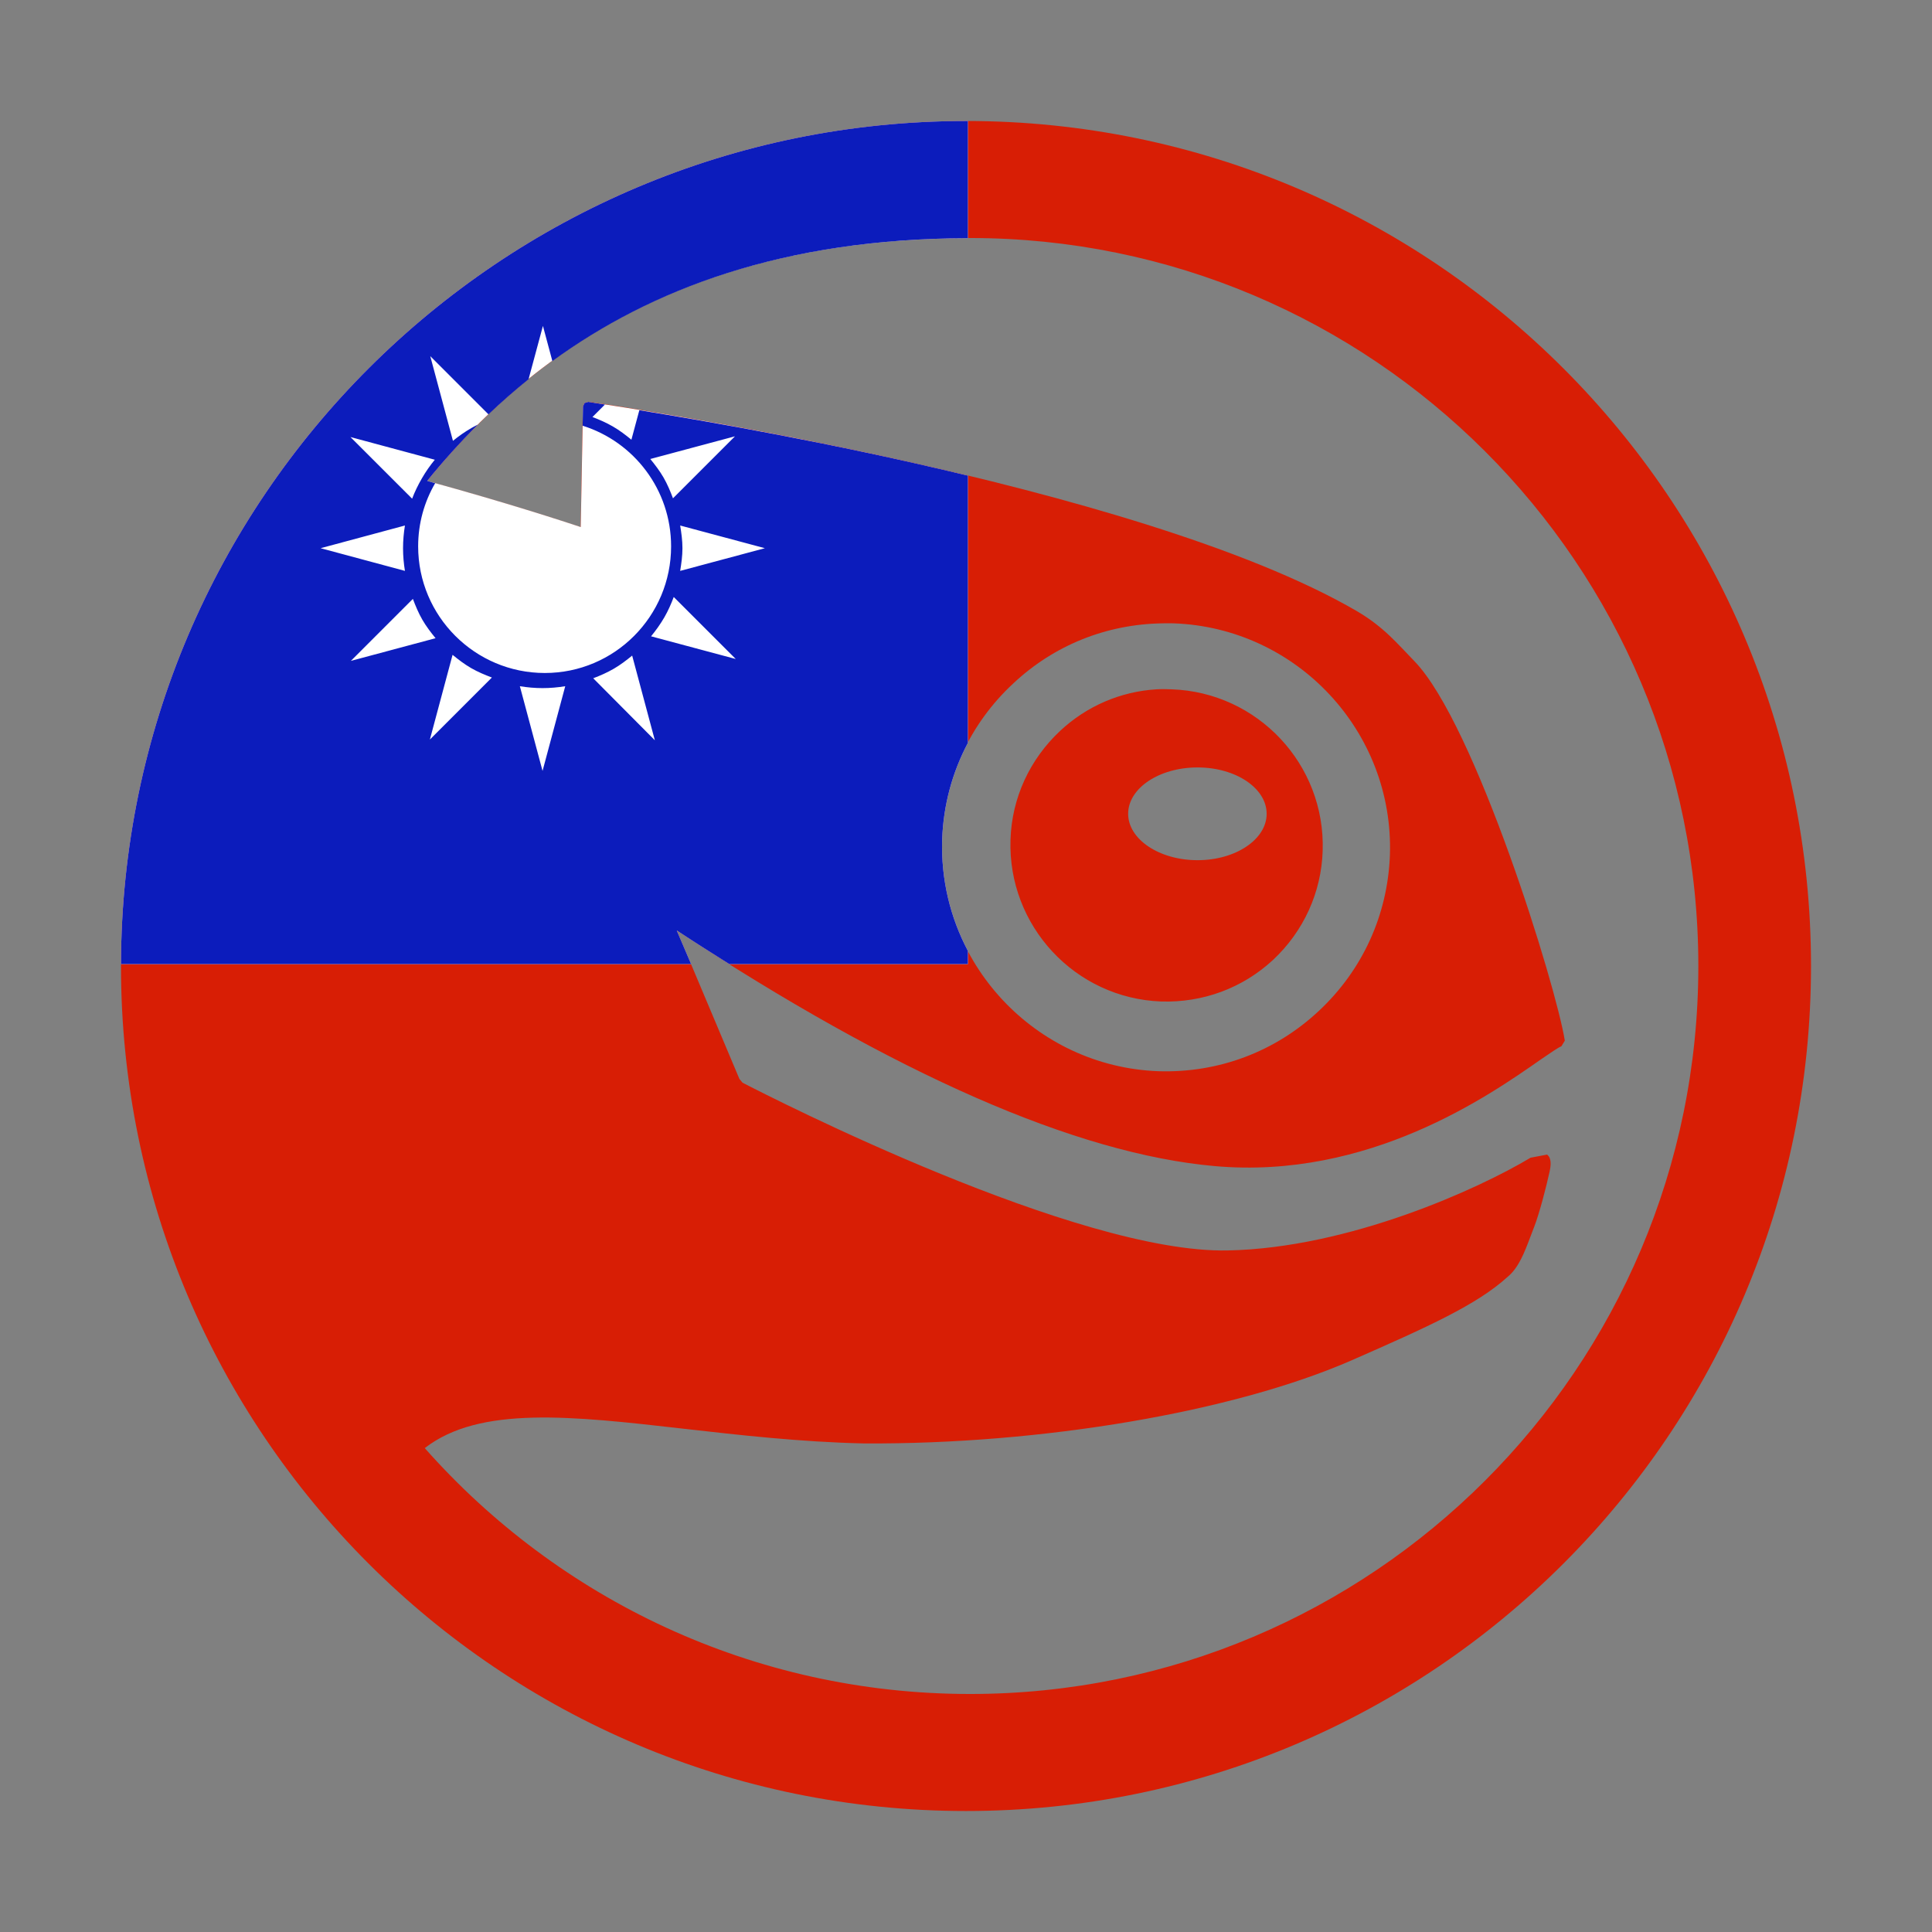 <?xml version="1.0" encoding="UTF-8" standalone="no"?>
<!-- Created with Inkscape (http://www.inkscape.org/) -->

<svg
   xmlns:dc="http://purl.org/dc/elements/1.1/"
   xmlns:cc="http://creativecommons.org/ns#"
   xmlns:rdf="http://www.w3.org/1999/02/22-rdf-syntax-ns#"
   xmlns:svg="http://www.w3.org/2000/svg"
   xmlns="http://www.w3.org/2000/svg"
   xmlns:sodipodi="http://sodipodi.sourceforge.net/DTD/sodipodi-0.dtd"
   xmlns:inkscape="http://www.inkscape.org/namespaces/inkscape"
   width="159.688"
   height="159.688"
   id="svg4589"
   sodipodi:version="0.32"
   inkscape:version="0.48.4 r9939"
   version="1.0"
   sodipodi:docname="openSUSE-TC-G+.svg"
   inkscape:output_extension="org.inkscape.output.svg.inkscape"
   inkscape:export-filename="/home/marguerite/openSUSE-G+-TC.png"
   inkscape:export-xdpi="288.56"
   inkscape:export-ydpi="288.56">
  <rect width="100%" height="100%" fill="#808080" stroke="none"/>
  <defs
     id="defs4591" />
  <sodipodi:namedview
     id="base"
     pagecolor="#ffffff"
     bordercolor="#d8d8d8"
     borderopacity="1"
     gridtolerance="10000"
     guidetolerance="10"
     objecttolerance="10"
     inkscape:pageopacity="0.0"
     inkscape:pageshadow="2"
     inkscape:zoom="1"
     inkscape:cx="47.696619"
     inkscape:cy="123.38435"
     inkscape:document-units="px"
     inkscape:current-layer="layer1"
     width="200px"
     height="200px"
     borderlayer="true"
     inkscape:showpageshadow="false"
     inkscape:window-width="1024"
     inkscape:window-height="721"
     inkscape:window-x="-2"
     inkscape:window-y="-3"
     showgrid="false"
     showguides="true"
     inkscape:guide-bbox="true"
     fit-margin-top="10"
     fit-margin-left="10"
     fit-margin-bottom="10"
     fit-margin-right="10"
     inkscape:window-maximized="1">
    <sodipodi:guide
       orientation="1,0"
       position="9.9,80.6"
       id="guide2989" />
    <sodipodi:guide
       orientation="0,1"
       position="20.7,80"
       id="guide2991" />
    <sodipodi:guide
       orientation="1,0"
       position="80,89.7"
       id="guide2993" />
    <sodipodi:guide
       orientation="0,1"
       position="74.3,149.8"
       id="guide2995" />
  </sodipodi:namedview>
  <g
     inkscape:label="Layer 1"
     inkscape:groupmode="layer"
     id="layer1"
     transform="translate(-20.156,-20.156)">
    <g
       id="g3005">
      <path
         inkscape:connector-curvature="0"
         id="path2445"
         d="m 100,30.156 c -38.571,0 -69.844,31.27 -69.844,69.844 0,38.574 31.273,69.844 69.844,69.844 38.571,0 69.844,-31.27 69.844,-69.844 0,-38.574 -31.273,-69.844 -69.844,-69.844 z m 0.334,9.673 c 33.234,0 60.197,26.941 60.197,60.171 0,33.234 -26.967,60.171 -60.197,60.171 -17.945,0 -34.047,-7.865 -45.07,-20.323 4.532,-3.518 12.116,-2.66 21.455,-1.595 4.476,0.509 9.577,1.092 14.843,1.209 14.712,0.086 30.541,-2.6 40.311,-6.869 6.316,-2.77 10.36,-4.594 12.888,-6.894 0.911,-0.748 1.39,-1.997 1.878,-3.293 l 0.334,-0.875 c 0.409,-1.047 0.997,-3.299 1.261,-4.528 0.117,-0.538 0.175,-1.116 -0.206,-1.415 l -1.363,0.257 c -4.287,2.571 -14.997,7.467 -25.031,7.666 -12.433,0.26 -37.492,-12.516 -40.105,-13.866 l -0.257,-0.309 c -0.627,-1.495 -4.377,-10.398 -5.171,-12.271 18.037,11.878 32.992,18.452 44.453,19.474 12.743,1.132 22.683,-5.825 26.934,-8.798 0.83,-0.566 1.464,-1.01 1.724,-1.106 l 0.283,-0.463 c -0.705,-4.479 -7.391,-26.154 -12.425,-31.359 -1.396,-1.428 -2.505,-2.817 -4.759,-4.142 C 114.088,60.052 70.821,53.656 68.795,53.36 l -0.334,0.103 -0.129,0.283 c 0,0 -0.162,8.984 -0.18,9.981 -1.485,-0.491 -6.088,-1.999 -12.682,-3.807 8.604,-10.646 21.789,-20.091 44.865,-20.091 z m 15.898,31.848 c 0.307,-0.005 0.617,-0.01 0.926,0 10.208,0.367 18.228,8.964 17.879,19.165 -0.182,4.935 -2.262,9.494 -5.865,12.863 -3.614,3.386 -8.311,5.151 -13.274,4.991 -10.19,-0.381 -18.21,-8.979 -17.879,-19.165 0.174,-4.942 2.266,-9.531 5.891,-12.888 3.385,-3.174 7.717,-4.896 12.322,-4.965 z m -0.489,5.454 c -2.973,0.181 -5.778,1.388 -7.975,3.447 -2.503,2.35 -3.98,5.532 -4.09,8.978 -0.235,7.121 5.337,13.114 12.451,13.377 3.457,0.107 6.737,-1.104 9.261,-3.447 2.517,-2.361 3.983,-5.571 4.09,-9.004 0.239,-7.132 -5.359,-13.102 -12.477,-13.351 -0.431,-0.016 -0.836,-0.026 -1.261,0 z m 3.396,6.457 c 3.162,0 5.711,1.718 5.711,3.833 0,2.104 -2.549,3.833 -5.711,3.833 -3.172,0 -5.737,-1.732 -5.737,-3.833 0,-2.115 2.564,-3.833 5.737,-3.833 z"
         style="font-size:20.488px;fill:#d81e05;fill-opacity:1;fill-rule:evenodd;stroke:none;font-family:TrebuchetMS-Bold" />
      <path
         transform="translate(20.156,20.156)"
         id="path2997"
         d="M 79.844 10 C 41.325 10 10.085 41.185 10 79.688 L 57.125 79.688 C 56.712 78.708 56.118 77.331 55.938 76.906 C 57.408 77.874 58.852 78.79 60.281 79.688 L 80 79.688 L 80 78.594 C 78.546 75.839 77.767 72.697 77.875 69.375 C 77.975 66.54 78.711 63.843 80 61.406 L 80 39.312 C 64.332 35.531 49.779 33.387 48.625 33.219 L 48.312 33.312 L 48.188 33.594 C 48.188 33.594 48.018 42.566 48 43.562 C 46.515 43.071 41.907 41.559 35.312 39.75 C 43.893 29.133 57.041 19.739 80 19.688 L 80 10 C 79.948 10 79.896 10 79.844 10 z "
         style="font-size:20.488px;fill:#ffffff;fill-opacity:1;fill-rule:evenodd;stroke:none;font-family:TrebuchetMS-Bold" />
      <path
         id="path3825"
         d="m 100,30.156 c -38.518,0 -69.759,31.185 -69.844,69.688 l 47.125,0 c -0.413,-0.98 -1.007,-2.356 -1.188,-2.781 1.47,0.968 2.915,1.884 4.344,2.781 l 19.719,0 0,-1.094 c -1.454,-2.754 -2.233,-5.896 -2.125,-9.219 0.1,-2.835 0.836,-5.532 2.125,-7.969 l 0,-22.094 C 88.979,56.771 78.583,54.971 73,54.062 L 72.344,56.5 C 71.866,56.109 71.365,55.725 70.812,55.406 70.26,55.087 69.703,54.844 69.125,54.625 l 1.031,-1.031 c -0.421,-0.064 -1.25,-0.201 -1.375,-0.219 l -0.312,0.094 -0.125,0.281 c 0,0 -0.024,1.204 -0.031,1.594 4.237,1.328 7.312,5.287 7.312,9.969 0,5.775 -4.663,10.469 -10.438,10.469 -5.775,0 -10.469,-4.694 -10.469,-10.469 0,-1.909 0.511,-3.681 1.406,-5.219 -0.232,-0.064 -0.419,-0.122 -0.656,-0.188 1.285,-1.59 2.68,-3.148 4.188,-4.656 -0.18,0.092 -0.357,0.18 -0.531,0.281 -0.552,0.319 -1.053,0.672 -1.531,1.062 l -1.875,-7 4.812,4.812 C 61.577,53.406 62.681,52.438 63.844,51.5 L 65.031,47.094 65.812,50 c 8.135,-5.921 19.058,-10.122 34.344,-10.156 l 0,-9.688 c -0.052,-1.15e-4 -0.104,0 -0.156,0 z m -19.094,26.062 -5.125,5.125 C 75.563,60.766 75.319,60.177 75,59.625 74.681,59.073 74.297,58.572 73.906,58.094 l 7,-1.875 z m -31.781,0.062 6.969,1.875 c -0.391,0.478 -0.744,0.979 -1.062,1.531 -0.319,0.552 -0.594,1.11 -0.812,1.688 L 49.125,56.281 z m 4.5,7.312 c -0.099,0.61 -0.156,1.237 -0.156,1.875 0,0.638 0.057,1.265 0.156,1.875 l -6.969,-1.875 6.969,-1.875 z m 22.75,0 7,1.875 -7,1.875 c 0.099,-0.61 0.188,-1.237 0.188,-1.875 0,-0.638 -0.088,-1.265 -0.188,-1.875 z M 75.844,69.5 l 5.125,5.125 -7,-1.875 c 0.391,-0.478 0.775,-1.01 1.094,-1.562 0.319,-0.552 0.563,-1.11 0.781,-1.688 z m -21.562,0.156 c 0.219,0.578 0.462,1.166 0.781,1.719 0.319,0.552 0.703,1.053 1.094,1.531 l -7,1.875 5.125,-5.125 z m 3.281,4.625 c 0.478,0.391 0.979,0.775 1.531,1.094 0.552,0.319 1.141,0.563 1.719,0.781 l -5.125,5.125 1.875,-7 z m 14.844,0.062 1.875,7 -5.094,-5.125 c 0.578,-0.219 1.135,-0.462 1.688,-0.781 0.552,-0.319 1.053,-0.703 1.531,-1.094 z M 63.125,76.875 c 0.61,0.099 1.237,0.156 1.875,0.156 0.638,0 1.265,-0.057 1.875,-0.156 l -1.875,7 -1.875,-7 z"
         style="font-size:20.488px;fill:#0c1cbc;fill-opacity:1;fill-rule:evenodd;stroke:none;font-family:TrebuchetMS-Bold"
         inkscape:connector-curvature="0" />
    </g>
  </g>
</svg>
